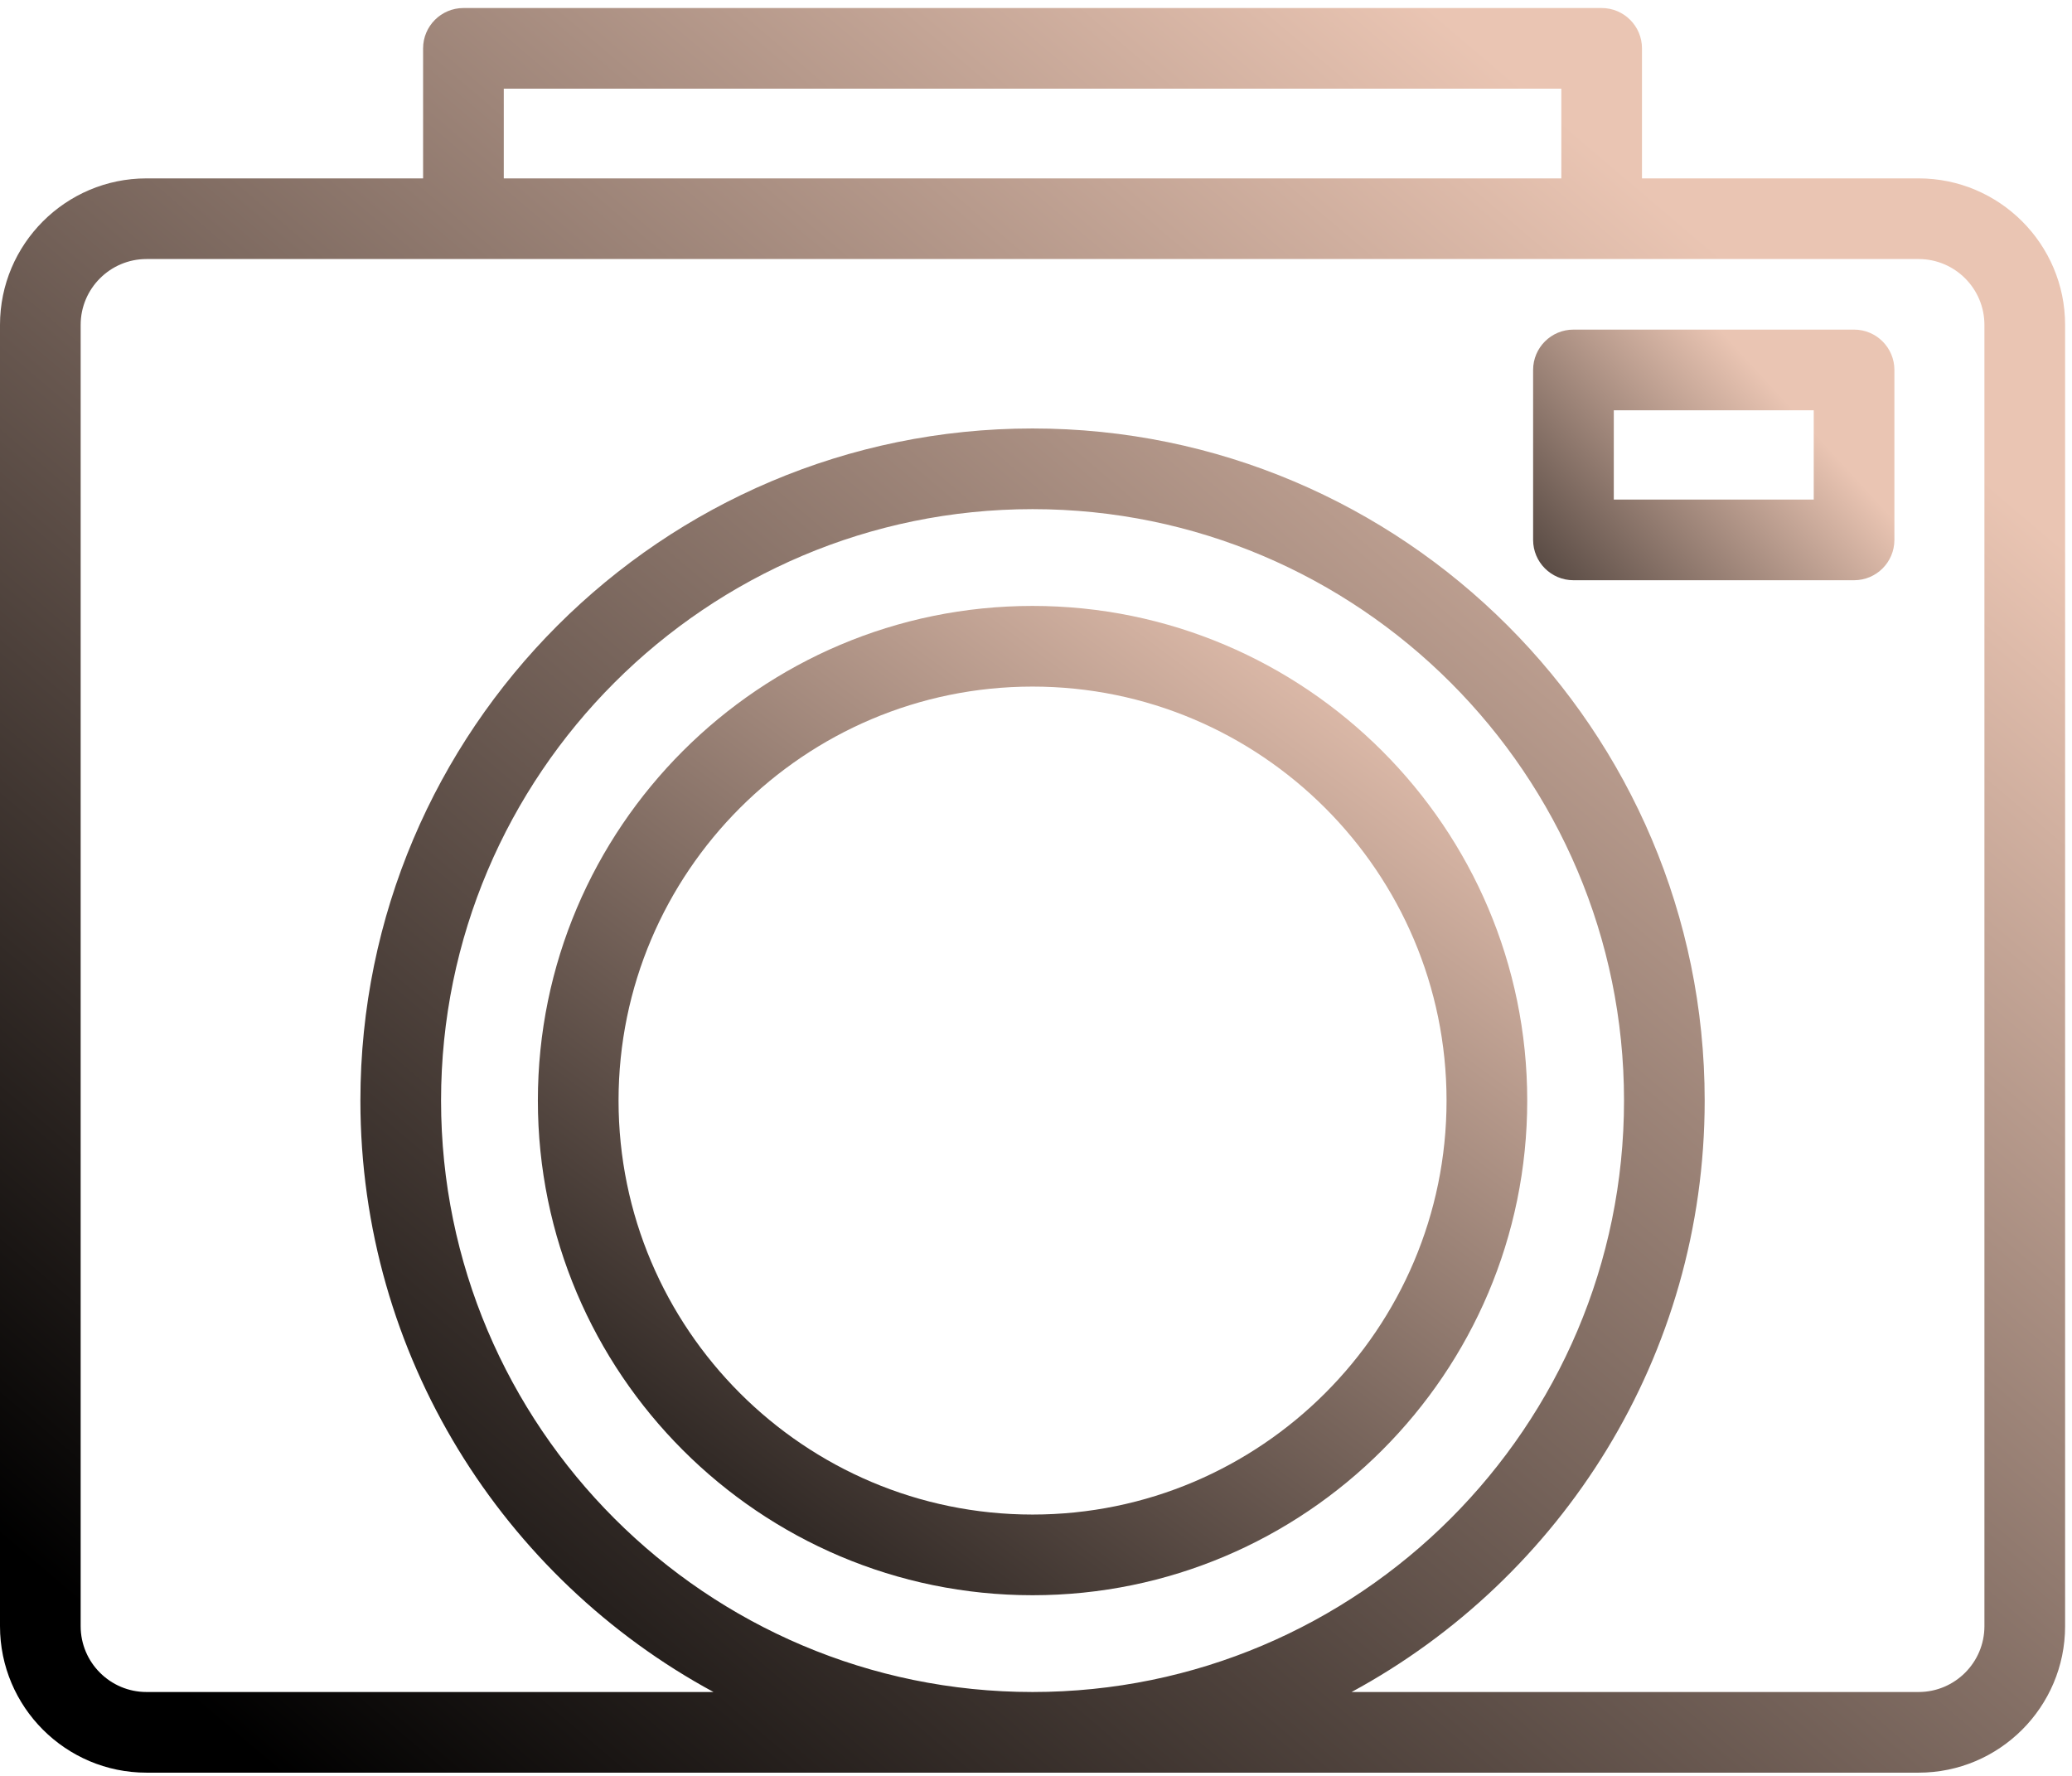 <svg width="112" height="96" viewBox="0 0 112 96" fill="none" xmlns="http://www.w3.org/2000/svg">
<path d="M103.708 9.643H88.756V2.615C88.756 1.411 87.78 0.434 86.576 0.434H25.051C23.847 0.434 22.87 1.411 22.87 2.615V9.643H7.919C3.552 9.643 0 13.195 0 17.562V87.907C0 92.274 3.552 95.826 7.919 95.826H103.708C108.074 95.826 111.627 92.274 111.627 87.907V17.562C111.627 13.195 108.074 9.643 103.708 9.643ZM27.231 4.795H84.396V9.643H27.231V4.795ZM107.266 87.907C107.266 89.87 105.67 91.466 103.708 91.466H73.059C84.415 85.316 92.145 73.291 92.145 59.494C92.145 39.461 75.847 23.162 55.813 23.162C35.779 23.162 19.481 39.461 19.481 59.494C19.481 73.29 27.211 85.316 38.567 91.466H7.919C5.957 91.466 4.36 89.87 4.36 87.907V17.562C4.36 15.6 5.957 14.003 7.919 14.003H103.708C105.67 14.003 107.266 15.599 107.266 17.562V87.907H107.266ZM55.813 91.466C38.184 91.466 23.841 77.124 23.841 59.494C23.841 41.865 38.184 27.523 55.813 27.523C73.443 27.523 87.785 41.865 87.785 59.494C87.785 77.124 73.442 91.466 55.813 91.466Z" fill="url(#paint0_linear)"/>
<path d="M55.813 32.755C41.069 32.755 29.074 44.75 29.074 59.494C29.074 74.238 41.069 86.234 55.813 86.234C70.558 86.234 82.553 74.238 82.553 59.494C82.553 44.75 70.558 32.755 55.813 32.755ZM55.813 81.873C43.474 81.873 33.435 71.834 33.435 59.494C33.435 47.154 43.474 37.115 55.813 37.115C68.153 37.115 78.192 47.154 78.192 59.494C78.192 71.834 68.153 81.873 55.813 81.873Z" fill="url(#paint1_linear)"/>
<path d="M100.22 17.818H85.052C83.848 17.818 82.871 18.794 82.871 19.998V29.186C82.871 30.39 83.848 31.366 85.052 31.366H100.22C101.424 31.366 102.4 30.39 102.4 29.186V19.998C102.4 18.794 101.424 17.818 100.22 17.818ZM98.04 27.006H87.232V22.178H98.04V27.006Z" fill="url(#paint2_linear)"/>
<defs>
<linearGradient id="paint0_linear" x1="88.213" y1="9.604" x2="14.905" y2="95.826" gradientUnits="userSpaceOnUse">
<stop stop-color="#EAC5B3"/>
<stop offset="1"/>
</linearGradient>
<linearGradient id="paint1_linear" x1="73.028" y1="32.755" x2="29.074" y2="91.814" gradientUnits="userSpaceOnUse">
<stop stop-color="#EAC5B3"/>
<stop offset="1"/>
</linearGradient>
<linearGradient id="paint2_linear" x1="95.544" y1="20.601" x2="76.693" y2="37.88" gradientUnits="userSpaceOnUse">
<stop stop-color="#EAC5B3"/>
<stop offset="1"/>
</linearGradient>
</defs>
</svg>
